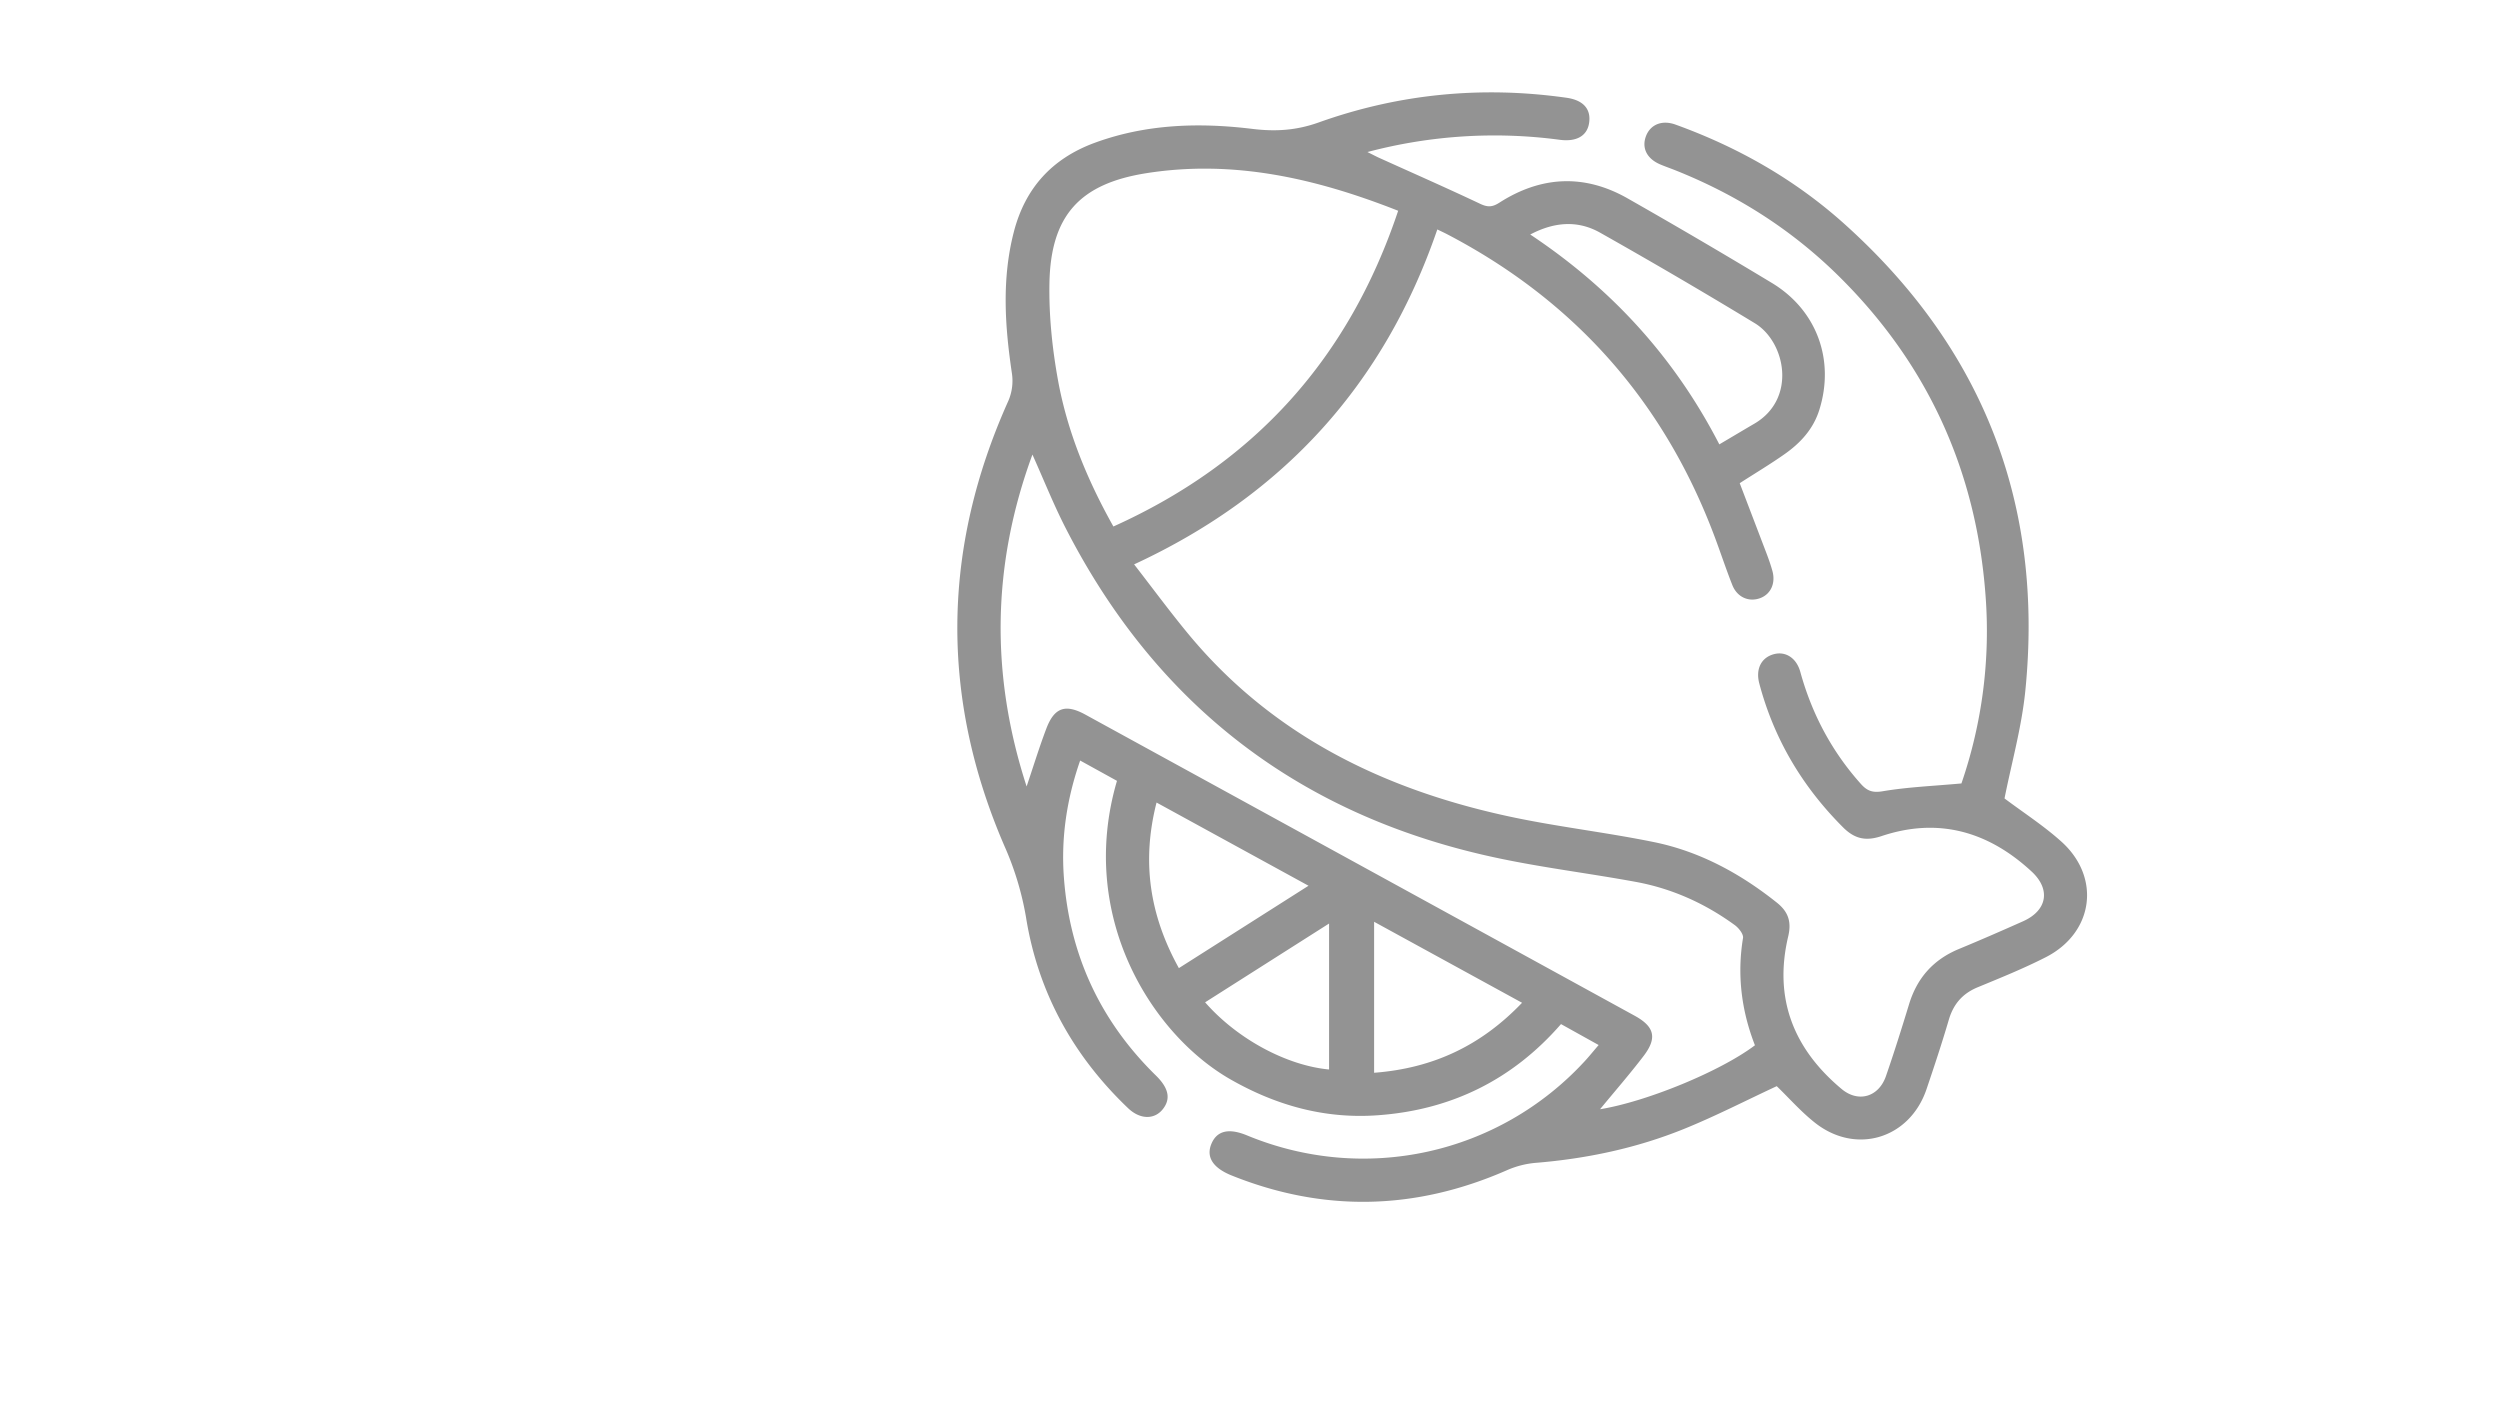 <svg id="Layer_1" data-name="Layer 1" xmlns="http://www.w3.org/2000/svg" viewBox="0 0 1920 1080"><defs><style>.cls-1{fill:#939393;}</style></defs><path class="cls-1" d="M1506.38,601.69a359.43,359.43,0,0,0,18.48-144.77c-7.18-96.07-44.93-178.49-113.93-246.07-36-35.22-77.82-61.6-124.59-80.2-3.73-1.48-7.53-2.79-11.23-4.36-10.33-4.38-14.44-12.61-11-21.74,3.38-8.89,12.24-12.65,22.7-8.86,48,17.34,91.72,42.2,129.66,76.26,106.76,95.85,153.24,215.7,139,358.36-2.8,28.15-10.64,55.81-16,82.89,14.24,10.7,29.93,20.82,43.64,33.13,30.67,27.55,24.82,70.08-12,88.83-16.88,8.61-34.55,15.75-52.1,23-11.78,4.83-18.78,12.94-22.35,25.1-5.24,17.86-11.11,35.55-17.08,53.19-12.88,38.07-54.2,50.72-85.73,25.78-10.8-8.54-20-19.07-29.32-28.06-23.76,11.05-47.12,23.09-71.38,32.91-36.46,14.75-74.66,22.8-113.92,26a70,70,0,0,0-22,5.69c-70.19,30.77-140.81,32.49-212,3.72C931,896.56,926.08,888.09,930.56,878q6.47-14.58,27.19-6c90.35,37.39,193.18,14.8,259.33-57,3.42-3.71,6.59-7.65,10.68-12.42l-28.91-16.08c-37.24,42.82-84.37,65.93-140.48,70-40.53,3-78-7.35-113.31-27.51-60.72-34.65-117.72-125.52-87.22-229.3l-28.28-15.6c-10.43,30-14.77,59.73-12.45,90.28q6.75,89,70.55,151.55c10,9.77,11.6,18,5.44,25.86-6.48,8.24-17.53,8.09-26.76-.73-42.07-40.15-69-88.73-78.29-146.17a229.65,229.65,0,0,0-16.58-55c-49.46-114.33-48.13-228.47,3-342.15A39,39,0,0,0,777.19,287c-5.42-36.42-7.93-72.6,1.43-108.86,8.74-33.85,29.48-56.4,62-68.42C880.08,95.2,920.9,94,961.88,99c17.79,2.17,33.79,1.18,51-5,61.61-22,125.24-28.14,190.15-18.93,13,1.84,18.89,8.69,17.44,19.13-1.4,10.11-9.64,14.85-22.45,13.18a379.68,379.68,0,0,0-147.82,9.38c4.27,2.13,6.57,3.37,8.93,4.44,25.92,11.73,52,23.19,77.69,35.35,5.7,2.69,9.26,2.59,14.67-.88,32-20.52,65.26-22.23,98.48-3.33q55.76,31.71,110.67,64.87c34.67,20.83,48.69,59.32,36.54,97.74-4.63,14.66-14.48,25.31-26.65,33.85-11,7.74-22.61,14.68-34.43,22.29q10.35,27.08,20.61,54c1.68,4.44,3.27,8.94,4.52,13.51,2.56,9.38-1.31,17.73-9.35,20.74-8.7,3.27-17.73-.61-21.45-10-4.83-12.21-8.93-24.72-13.54-37q-58.34-155.73-205.83-232.62c-1.94-1-3.93-1.91-7.2-3.51C1063.29,294.39,986.47,380,871,433.44c14.14,18.21,27.28,36.07,41.38,53.15,63.86,77.36,148.57,119,244.53,140,37.41,8.21,75.69,12.45,113.24,20.12,35.31,7.21,66.37,24.1,94.54,46.56,8.91,7.11,11.25,14.92,8.65,25.9-11.27,47.63,4.11,86.33,41,117.16,12.88,10.78,28.52,6.18,34.08-9.89,6.33-18.28,12.12-36.76,17.77-55.27,6.17-20.19,18.71-34.26,38.27-42.35,16.53-6.84,32.94-14,49.28-21.29,18.4-8.21,21.5-24.36,6.55-38.19-33.15-30.68-71.51-41.88-115.31-27.2-12,4-20.57,2.2-29.51-6.74-31.22-31.23-53-67.73-64.32-110.46-2.95-11.15,1.48-19.94,11.21-22.53,8.91-2.38,17.31,2.81,20.29,13.63,8.9,32.28,24.13,61,46.49,86,4.76,5.32,8.9,7,16.78,5.64C1465.1,604.45,1484.75,603.65,1506.38,601.69ZM1347.79,802.78c-10.31-26.44-13.84-53.9-9.15-82.4.48-2.93-3.28-7.68-6.32-9.89-22.74-16.57-48-28-75.66-33.13-34.83-6.43-70.07-10.75-104.72-18C1000.32,627.76,888.67,543.1,818.13,405c-9.08-17.8-16.5-36.45-25.22-55.9-31.16,84.86-32.34,169-4.47,254.9,5.3-15.69,9.77-30.33,15.21-44.61,6.14-16.09,14.69-18.91,29.91-10.57q211,115.59,421.87,231.26c15.21,8.34,17.44,17,6.93,30.82-10.72,14.07-22.39,27.43-33.53,41C1264.58,846.06,1321.23,822.84,1347.79,802.78Zm-274-640.91c-63.22-24.93-126.29-39.34-193-28.92-51.32,8-73.84,32.37-74.82,84.48-.46,24.61,2.09,49.65,6.45,73.92,7.15,39.69,22.36,76.81,42.67,113C963.62,355.45,1035.89,275.18,1073.79,161.87Zm246.65,179.41c10-5.89,18.38-10.92,26.85-15.86,32.79-19.1,24.07-62.81.45-77.16q-58.93-35.77-119-69.64c-16.74-9.4-34.73-8.45-53.51,1.49C1237.69,221.69,1286,274.43,1320.44,341.28ZM905.37,743.52l99.57-63.27-116.71-63.9C876.49,662.32,883.21,703.43,905.37,743.52Zm149.95,80.37c45.71-3.5,82.36-21.09,113.62-53.76l-113.62-62.2ZM925.53,769.78c24.92,28.44,62.83,48.54,95.2,51.6V709.27Z"/></svg>